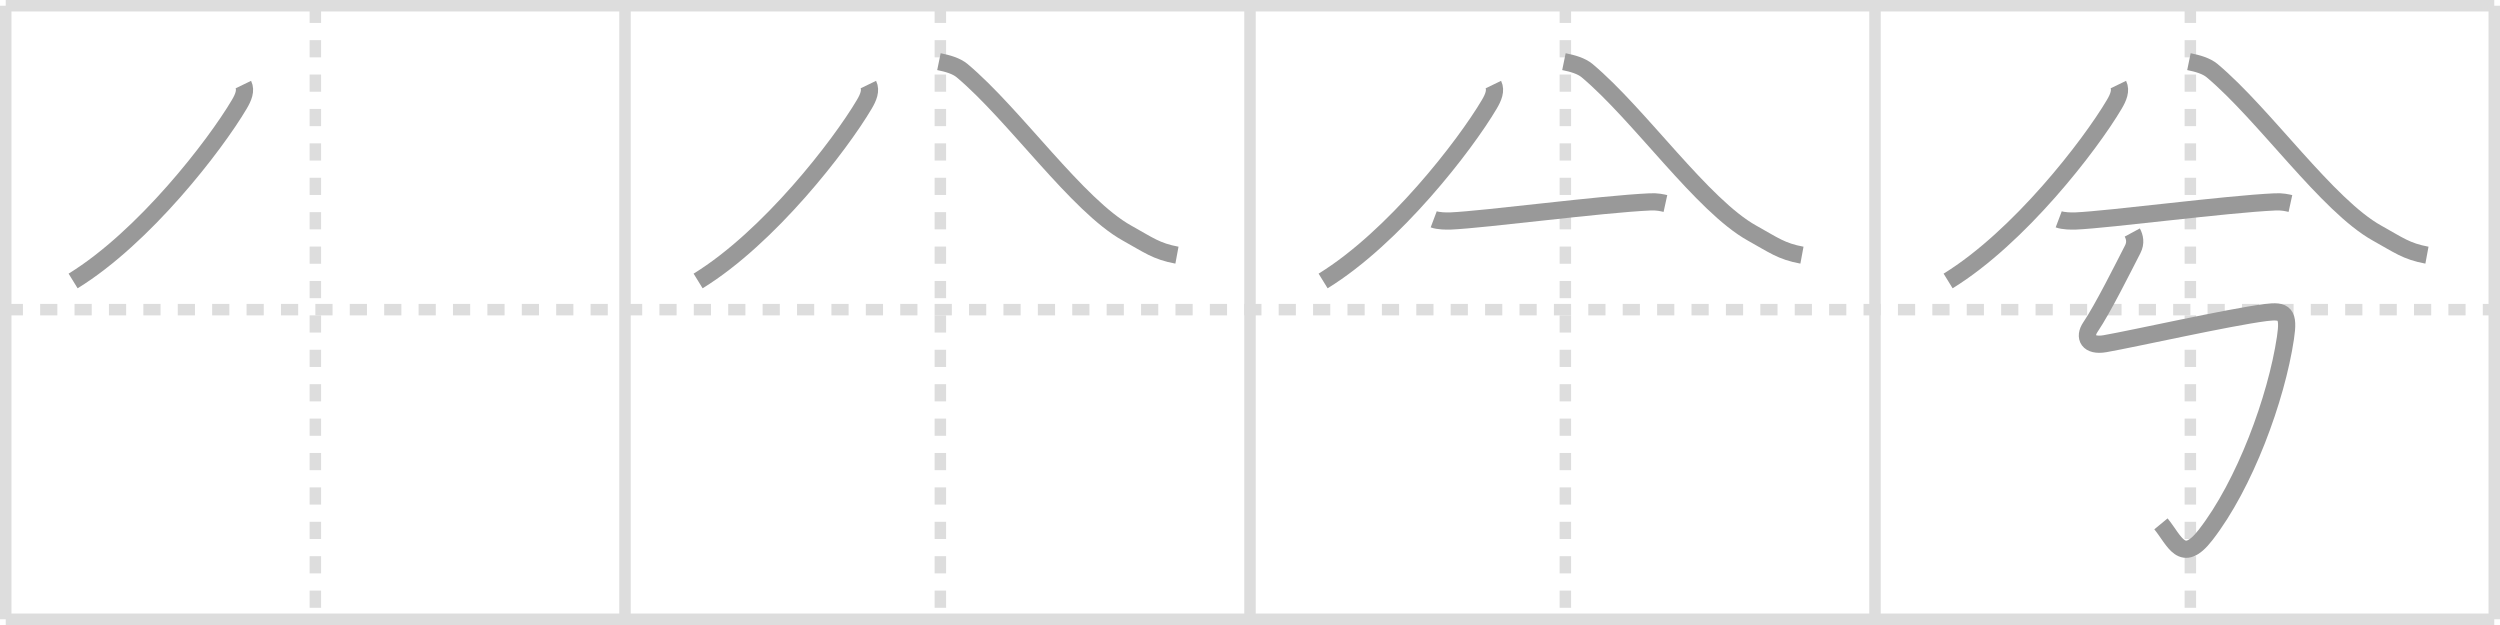 <svg width="436px" height="109px" viewBox="0 0 436 109" xmlns="http://www.w3.org/2000/svg" xmlns:xlink="http://www.w3.org/1999/xlink" xml:space="preserve" version="1.1" baseProfile="full">
<line x1="1" y1="1" x2="435" y2="1" style="stroke:#ddd;stroke-width:2"></line>
<line x1="1" y1="1" x2="1" y2="108" style="stroke:#ddd;stroke-width:2"></line>
<line x1="1" y1="108" x2="435" y2="108" style="stroke:#ddd;stroke-width:2"></line>
<line x1="435" y1="1" x2="435" y2="108" style="stroke:#ddd;stroke-width:2"></line>
<line x1="109" y1="1" x2="109" y2="108" style="stroke:#ddd;stroke-width:2"></line>
<line x1="218" y1="1" x2="218" y2="108" style="stroke:#ddd;stroke-width:2"></line>
<line x1="327" y1="1" x2="327" y2="108" style="stroke:#ddd;stroke-width:2"></line>
<line x1="1" y1="54" x2="435" y2="54" style="stroke:#ddd;stroke-width:2;stroke-dasharray:3 3"></line>
<line x1="55" y1="1" x2="55" y2="108" style="stroke:#ddd;stroke-width:2;stroke-dasharray:3 3"></line>
<line x1="164" y1="1" x2="164" y2="108" style="stroke:#ddd;stroke-width:2;stroke-dasharray:3 3"></line>
<line x1="273" y1="1" x2="273" y2="108" style="stroke:#ddd;stroke-width:2;stroke-dasharray:3 3"></line>
<line x1="382" y1="1" x2="382" y2="108" style="stroke:#ddd;stroke-width:2;stroke-dasharray:3 3"></line>
<path d="M42.44,14.75c0.5,1.03,0.01,2.24-0.71,3.45C37.49,25.37,25.16,41.36,12.75,49" style="fill:none;stroke:#999;stroke-width:3"></path>

<path d="M151.44,14.75c0.5,1.03,0.01,2.24-0.71,3.45C146.49,25.37,134.16,41.36,121.75,49" style="fill:none;stroke:#999;stroke-width:3"></path>
<path d="M163.75,10.75c1.56,0.32,3.04,0.74,4.04,1.57c9.13,7.66,20.12,23.54,28.78,28.34c3.73,2.07,5.07,3.17,8.69,3.84" style="fill:none;stroke:#999;stroke-width:3"></path>

<path d="M260.44,14.75c0.5,1.03,0.01,2.24-0.71,3.45C255.49,25.37,243.16,41.36,230.75,49" style="fill:none;stroke:#999;stroke-width:3"></path>
<path d="M272.75,10.75c1.56,0.32,3.04,0.74,4.04,1.57c9.13,7.66,20.12,23.54,28.78,28.34c3.73,2.07,5.07,3.17,8.69,3.84" style="fill:none;stroke:#999;stroke-width:3"></path>
<path d="M250.04,38.25c0.77,0.29,2.18,0.32,2.95,0.29c5.96-0.26,26.2-2.94,34.77-3.33c1.28-0.06,2.05,0.14,2.69,0.28" style="fill:none;stroke:#999;stroke-width:3"></path>

<path d="M369.44,14.75c0.5,1.03,0.01,2.24-0.71,3.45C364.49,25.37,352.16,41.36,339.75,49" style="fill:none;stroke:#999;stroke-width:3"></path>
<path d="M381.75,10.75c1.56,0.32,3.04,0.74,4.04,1.57c9.13,7.66,20.12,23.54,28.78,28.34c3.73,2.07,5.07,3.17,8.69,3.84" style="fill:none;stroke:#999;stroke-width:3"></path>
<path d="M359.04,38.25c0.77,0.29,2.18,0.32,2.95,0.29c5.96-0.26,26.2-2.94,34.77-3.33c1.28-0.06,2.05,0.14,2.69,0.28" style="fill:none;stroke:#999;stroke-width:3"></path>
<path d="M371.87,40.55c0.42,0.78,0.66,1.79,0.08,2.92c-1.61,3.13-5.24,10.42-7.37,13.56c-1.21,1.78-0.39,3.42,2.53,2.91c5.29-0.93,21.4-4.57,28-5.43c3.41-0.44,4.11,0.2,3.47,4.44C397.0,69.5,391.5,84.5,384.64,93.31c-4.1,5.27-5.39,0.94-7.77-1.95" style="fill:none;stroke:#999;stroke-width:3"></path>

</svg>